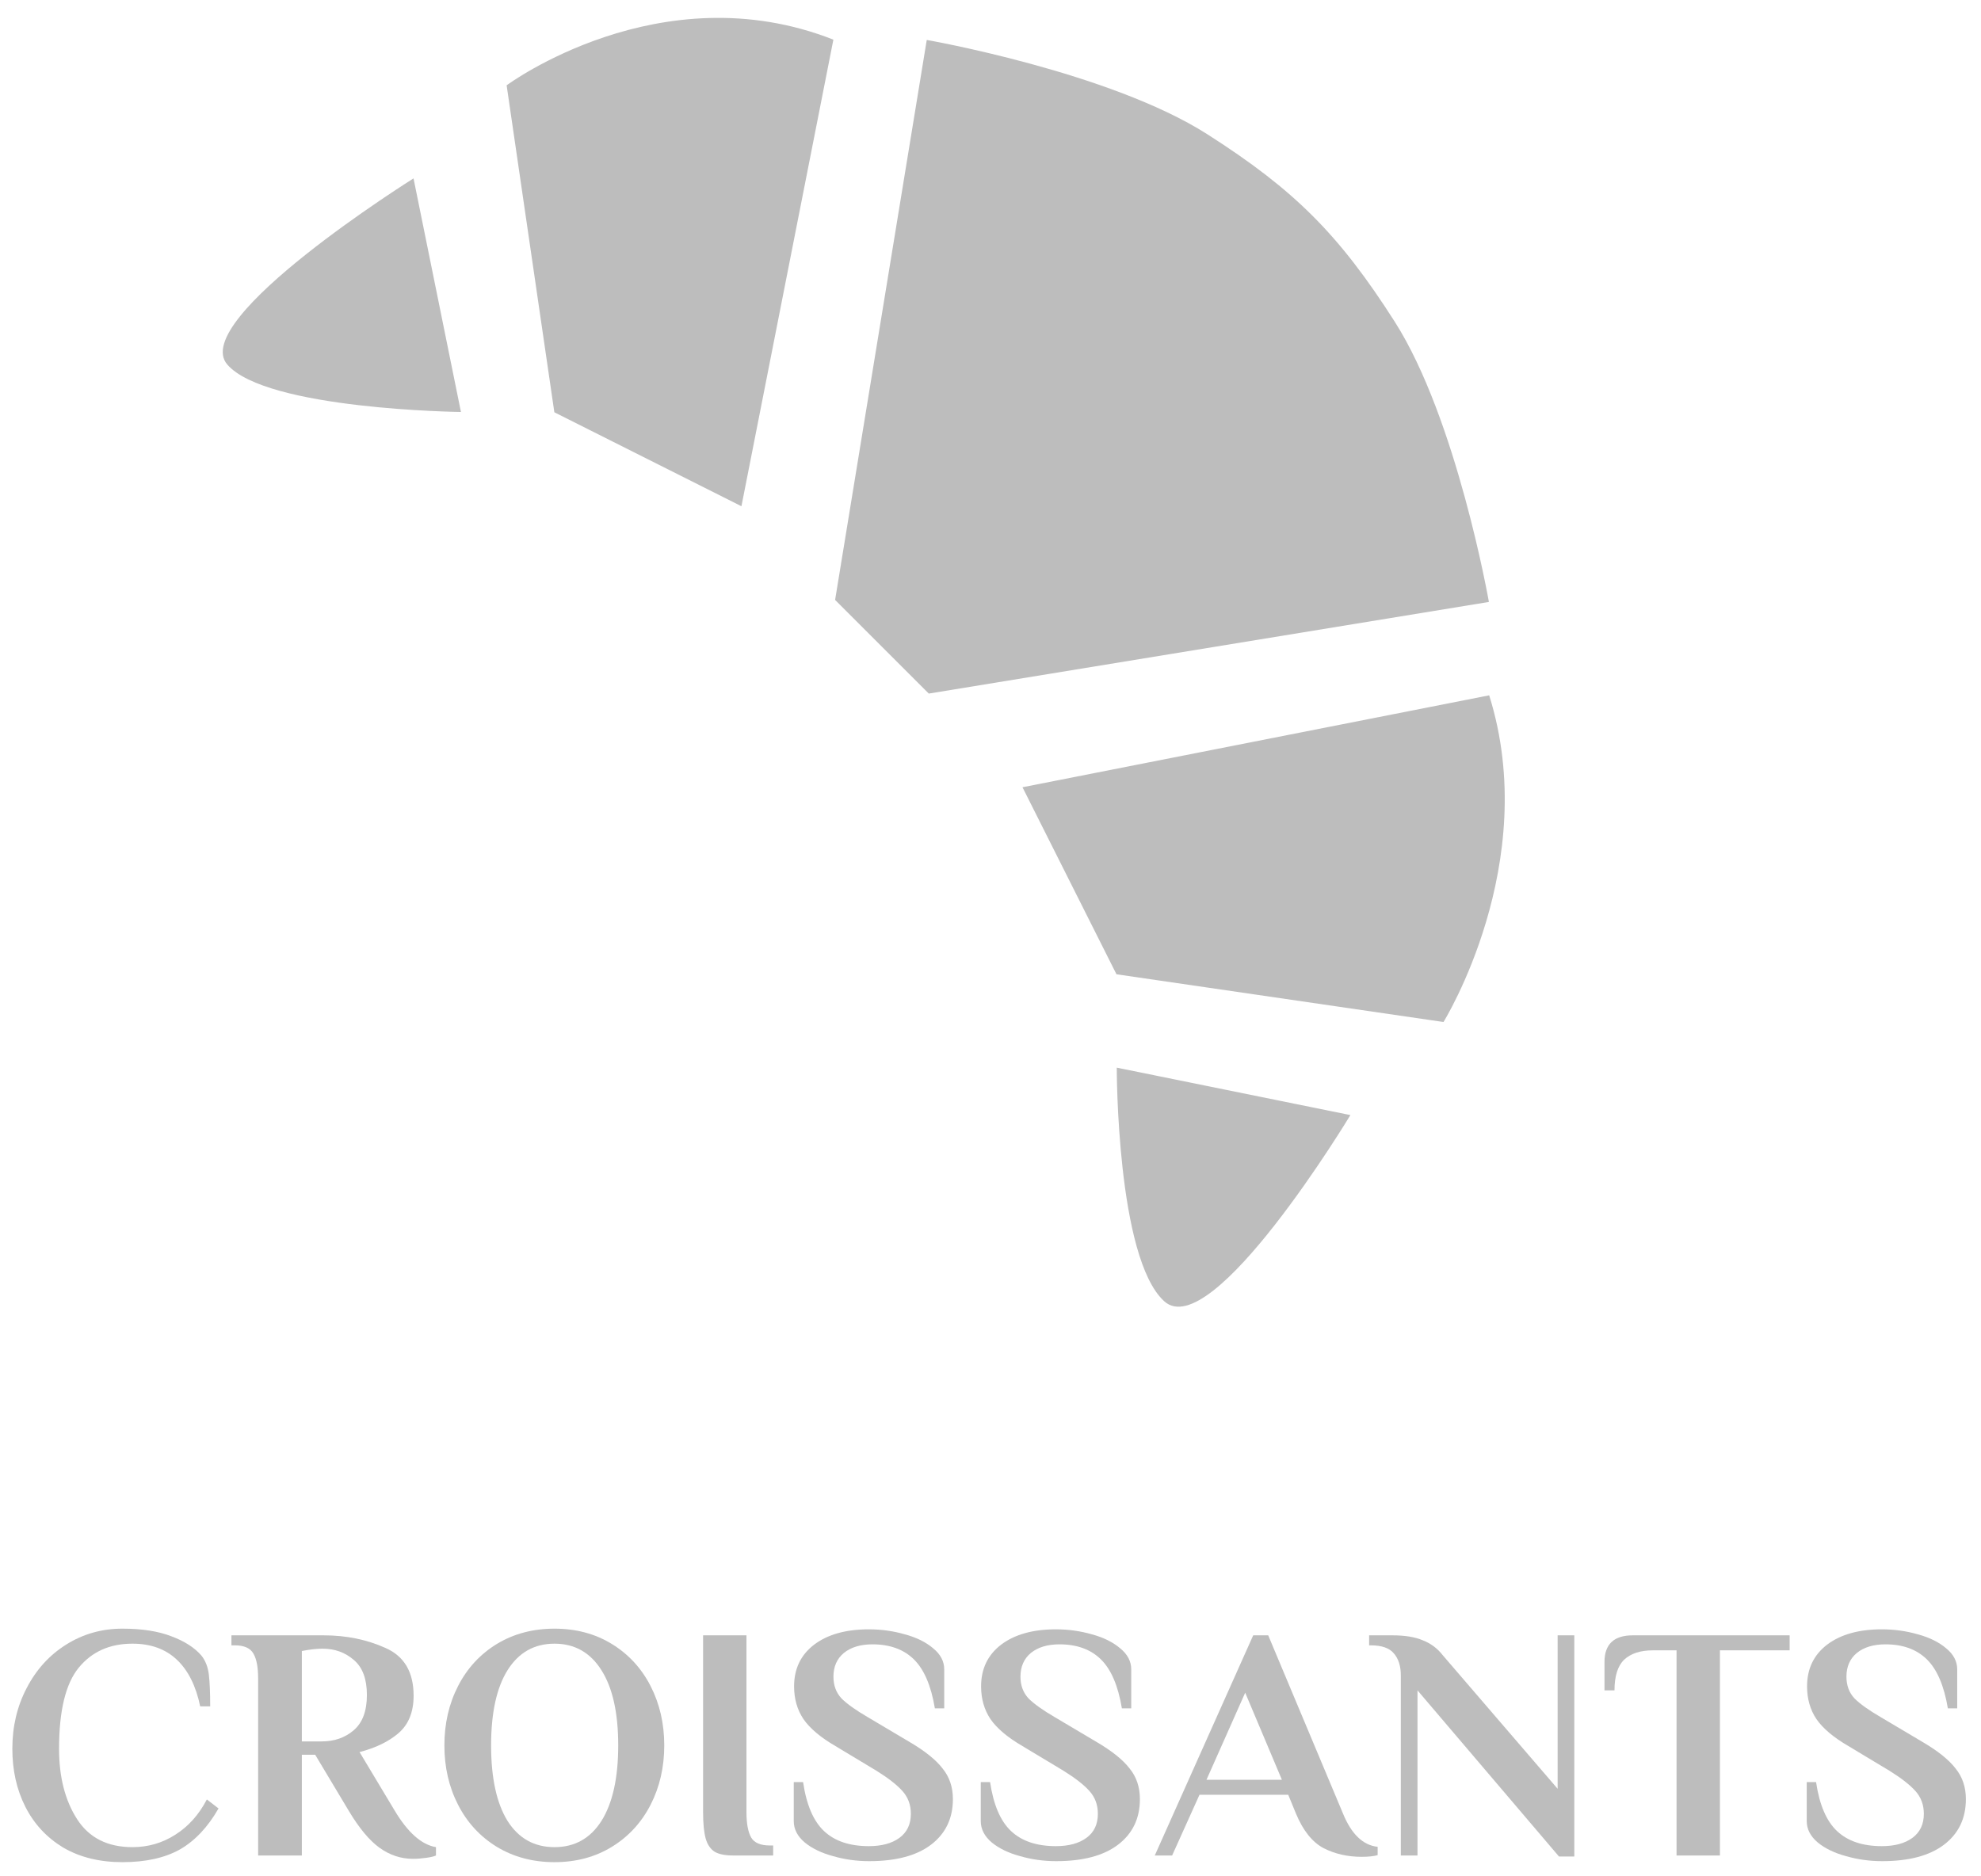 <svg xmlns="http://www.w3.org/2000/svg" width="95" height="90" fill="none" viewBox="0 0 95 90"><path fill="#BDBDBD" d="M55.83 62.415C53.542 60.333 53.555 51.211 53.555 51.211L64.759 53.486C64.759 53.486 58.117 64.498 55.83 62.415ZM49.034 37.761L71.415 33.352C73.946 41.413 69.224 49.021 69.224 49.021L53.541 46.732L49.034 37.761ZM22.105 19.761C22.105 19.761 12.777 19.65 10.901 17.487C9.024 15.324 19.831 8.557 19.831 8.557L22.105 19.761ZM35.556 24.282L26.584 19.775L24.296 4.092C24.296 4.092 31.654 -1.37 39.965 1.902L35.556 24.282ZM66.88 15.422C69.864 20.098 71.401 28.873 71.401 28.873L44.541 33.268L40.048 28.775L44.443 1.916C44.443 1.916 53.218 3.452 57.894 6.437C62.076 9.106 64.211 11.24 66.88 15.422Z"/><path fill="#BDBDBD" d="M5.872 89.32C4.773 89.32 3.824 89.085 3.024 88.616C2.235 88.136 1.632 87.485 1.216 86.664C0.8 85.843 0.592 84.915 0.592 83.88C0.592 82.813 0.821 81.843 1.28 80.968C1.739 80.083 2.368 79.389 3.168 78.888C3.979 78.376 4.88 78.12 5.872 78.12C6.811 78.12 7.595 78.243 8.224 78.488C8.853 78.723 9.333 79.032 9.664 79.416C9.856 79.661 9.973 79.965 10.016 80.328C10.059 80.691 10.08 81.197 10.08 81.848H9.6C9.397 80.867 9.024 80.12 8.48 79.608C7.936 79.096 7.227 78.84 6.352 78.84C5.264 78.84 4.405 79.224 3.776 79.992C3.147 80.76 2.832 82.056 2.832 83.88C2.832 85.235 3.12 86.36 3.696 87.256C4.272 88.152 5.157 88.6 6.352 88.6C7.099 88.6 7.781 88.403 8.4 88.008C9.029 87.613 9.536 87.048 9.92 86.312L10.48 86.744C9.968 87.64 9.349 88.296 8.624 88.712C7.899 89.117 6.981 89.32 5.872 89.32Z"/><path fill="#BDBDBD" d="M19.803 89.16C19.227 89.16 18.694 88.984 18.203 88.632C17.713 88.28 17.217 87.683 16.715 86.84L15.115 84.168H14.475V89H12.379V80.52C12.379 79.976 12.305 79.576 12.155 79.32C12.006 79.053 11.707 78.92 11.259 78.92H11.099V78.44H15.515C16.603 78.44 17.595 78.643 18.491 79.048C19.387 79.443 19.835 80.205 19.835 81.336C19.835 82.115 19.595 82.712 19.115 83.128C18.646 83.533 18.022 83.837 17.243 84.04L18.923 86.84C19.553 87.896 20.214 88.483 20.907 88.6V89C20.822 89.043 20.667 89.08 20.443 89.112C20.219 89.144 20.006 89.16 19.803 89.16ZM15.435 83.528C16.033 83.528 16.539 83.352 16.955 83C17.382 82.637 17.595 82.072 17.595 81.304C17.595 80.536 17.387 79.976 16.971 79.624C16.555 79.261 16.054 79.08 15.467 79.08C15.19 79.08 14.859 79.117 14.475 79.192V83.528H15.435Z"/><path fill="#BDBDBD" d="M26.591 89.32C25.556 89.32 24.633 89.075 23.823 88.584C23.023 88.093 22.404 87.421 21.967 86.568C21.529 85.715 21.311 84.765 21.311 83.72C21.311 82.675 21.529 81.725 21.967 80.872C22.404 80.019 23.023 79.347 23.823 78.856C24.633 78.365 25.556 78.12 26.591 78.12C27.625 78.12 28.543 78.365 29.343 78.856C30.143 79.347 30.761 80.019 31.199 80.872C31.636 81.725 31.855 82.675 31.855 83.72C31.855 84.765 31.636 85.715 31.199 86.568C30.761 87.421 30.143 88.093 29.343 88.584C28.543 89.075 27.625 89.32 26.591 89.32ZM26.591 88.6C27.561 88.6 28.313 88.179 28.847 87.336C29.38 86.483 29.647 85.277 29.647 83.72C29.647 82.163 29.38 80.963 28.847 80.12C28.313 79.267 27.561 78.84 26.591 78.84C25.62 78.84 24.868 79.267 24.335 80.12C23.812 80.963 23.551 82.163 23.551 83.72C23.551 85.277 23.812 86.483 24.335 87.336C24.868 88.179 25.62 88.6 26.591 88.6Z"/><path fill="#BDBDBD" d="M35.157 89C34.773 89 34.48 88.941 34.277 88.824C34.074 88.696 33.93 88.488 33.845 88.2C33.76 87.901 33.717 87.475 33.717 86.92V78.44H35.797V86.92C35.797 87.464 35.872 87.869 36.021 88.136C36.17 88.392 36.469 88.52 36.917 88.52H37.077V89H35.157Z"/><path fill="#BDBDBD" d="M41.681 89.272C41.083 89.272 40.507 89.192 39.953 89.032C39.398 88.883 38.944 88.664 38.593 88.376C38.24 88.077 38.065 87.736 38.065 87.352V85.48H38.513C38.672 86.568 39.008 87.352 39.52 87.832C40.032 88.312 40.747 88.552 41.664 88.552C42.283 88.552 42.774 88.419 43.136 88.152C43.499 87.885 43.681 87.501 43.681 87C43.681 86.573 43.547 86.211 43.281 85.912C43.014 85.613 42.598 85.288 42.032 84.936L40.065 83.752C39.35 83.336 38.838 82.904 38.529 82.456C38.23 82.008 38.081 81.485 38.081 80.888C38.081 80.045 38.401 79.379 39.041 78.888C39.691 78.397 40.566 78.152 41.664 78.152C42.262 78.152 42.838 78.232 43.392 78.392C43.947 78.541 44.401 78.765 44.752 79.064C45.105 79.352 45.281 79.688 45.281 80.072V81.944H44.833C44.651 80.856 44.315 80.072 43.825 79.592C43.334 79.112 42.672 78.872 41.84 78.872C41.264 78.872 40.806 79.011 40.465 79.288C40.134 79.565 39.968 79.944 39.968 80.424C39.968 80.84 40.096 81.187 40.352 81.464C40.619 81.731 41.046 82.035 41.633 82.376L43.6 83.544C44.347 83.981 44.88 84.408 45.2 84.824C45.531 85.229 45.697 85.72 45.697 86.296C45.697 87.224 45.344 87.955 44.641 88.488C43.947 89.011 42.961 89.272 41.681 89.272Z"/><path fill="#BDBDBD" d="M50.649 89.272C50.052 89.272 49.476 89.192 48.921 89.032C48.367 88.883 47.913 88.664 47.561 88.376C47.209 88.077 47.033 87.736 47.033 87.352V85.48H47.481C47.641 86.568 47.977 87.352 48.489 87.832C49.001 88.312 49.716 88.552 50.633 88.552C51.252 88.552 51.743 88.419 52.105 88.152C52.468 87.885 52.649 87.501 52.649 87C52.649 86.573 52.516 86.211 52.249 85.912C51.983 85.613 51.567 85.288 51.001 84.936L49.033 83.752C48.319 83.336 47.807 82.904 47.497 82.456C47.199 82.008 47.049 81.485 47.049 80.888C47.049 80.045 47.369 79.379 48.009 78.888C48.66 78.397 49.535 78.152 50.633 78.152C51.231 78.152 51.807 78.232 52.361 78.392C52.916 78.541 53.369 78.765 53.721 79.064C54.073 79.352 54.249 79.688 54.249 80.072V81.944H53.801C53.62 80.856 53.284 80.072 52.793 79.592C52.303 79.112 51.641 78.872 50.809 78.872C50.233 78.872 49.775 79.011 49.433 79.288C49.103 79.565 48.937 79.944 48.937 80.424C48.937 80.84 49.065 81.187 49.321 81.464C49.588 81.731 50.015 82.035 50.601 82.376L52.569 83.544C53.316 83.981 53.849 84.408 54.169 84.824C54.5 85.229 54.665 85.72 54.665 86.296C54.665 87.224 54.313 87.955 53.609 88.488C52.916 89.011 51.929 89.272 50.649 89.272Z"/><path fill="#BDBDBD" d="M65.298 89.064C64.626 89.064 64.018 88.925 63.474 88.648C62.93 88.36 62.487 87.805 62.146 86.984L61.778 86.088H57.522L56.21 89H55.378L60.098 78.44H60.818L64.402 86.984C64.807 87.976 65.362 88.509 66.066 88.584V88.984C65.874 89.037 65.618 89.064 65.298 89.064ZM61.474 85.368L59.714 81.192L57.858 85.368H61.474Z"/><path fill="#BDBDBD" d="M67.977 81.08V89H67.177V80.36C67.177 79.912 67.065 79.56 66.841 79.304C66.628 79.048 66.26 78.92 65.737 78.92H65.657V78.44H66.777C67.375 78.44 67.86 78.52 68.233 78.68C68.617 78.829 68.937 79.069 69.193 79.4L74.697 85.8V78.44H75.497V89.048H74.761L67.977 81.08Z"/><path fill="#BDBDBD" d="M80.4 79.16H79.263C78.666 79.16 78.207 79.309 77.888 79.608C77.578 79.907 77.424 80.397 77.424 81.08H76.944V79.72C76.944 78.867 77.397 78.44 78.303 78.44H85.823V79.16H82.48V89H80.4V79.16Z"/><path fill="#BDBDBD" d="M90.259 89.272C89.661 89.272 89.085 89.192 88.531 89.032C87.976 88.883 87.523 88.664 87.171 88.376C86.819 88.077 86.643 87.736 86.643 87.352V85.48H87.091C87.251 86.568 87.587 87.352 88.099 87.832C88.611 88.312 89.325 88.552 90.243 88.552C90.861 88.552 91.352 88.419 91.715 88.152C92.077 87.885 92.259 87.501 92.259 87C92.259 86.573 92.125 86.211 91.859 85.912C91.592 85.613 91.176 85.288 90.611 84.936L88.643 83.752C87.928 83.336 87.416 82.904 87.107 82.456C86.808 82.008 86.659 81.485 86.659 80.888C86.659 80.045 86.979 79.379 87.619 78.888C88.269 78.397 89.144 78.152 90.243 78.152C90.84 78.152 91.416 78.232 91.971 78.392C92.525 78.541 92.979 78.765 93.331 79.064C93.683 79.352 93.859 79.688 93.859 80.072V81.944H93.411C93.229 80.856 92.893 80.072 92.403 79.592C91.912 79.112 91.251 78.872 90.419 78.872C89.843 78.872 89.384 79.011 89.043 79.288C88.712 79.565 88.547 79.944 88.547 80.424C88.547 80.84 88.675 81.187 88.931 81.464C89.197 81.731 89.624 82.035 90.211 82.376L92.179 83.544C92.925 83.981 93.459 84.408 93.779 84.824C94.109 85.229 94.275 85.72 94.275 86.296C94.275 87.224 93.923 87.955 93.219 88.488C92.525 89.011 91.539 89.272 90.259 89.272Z"/></svg>